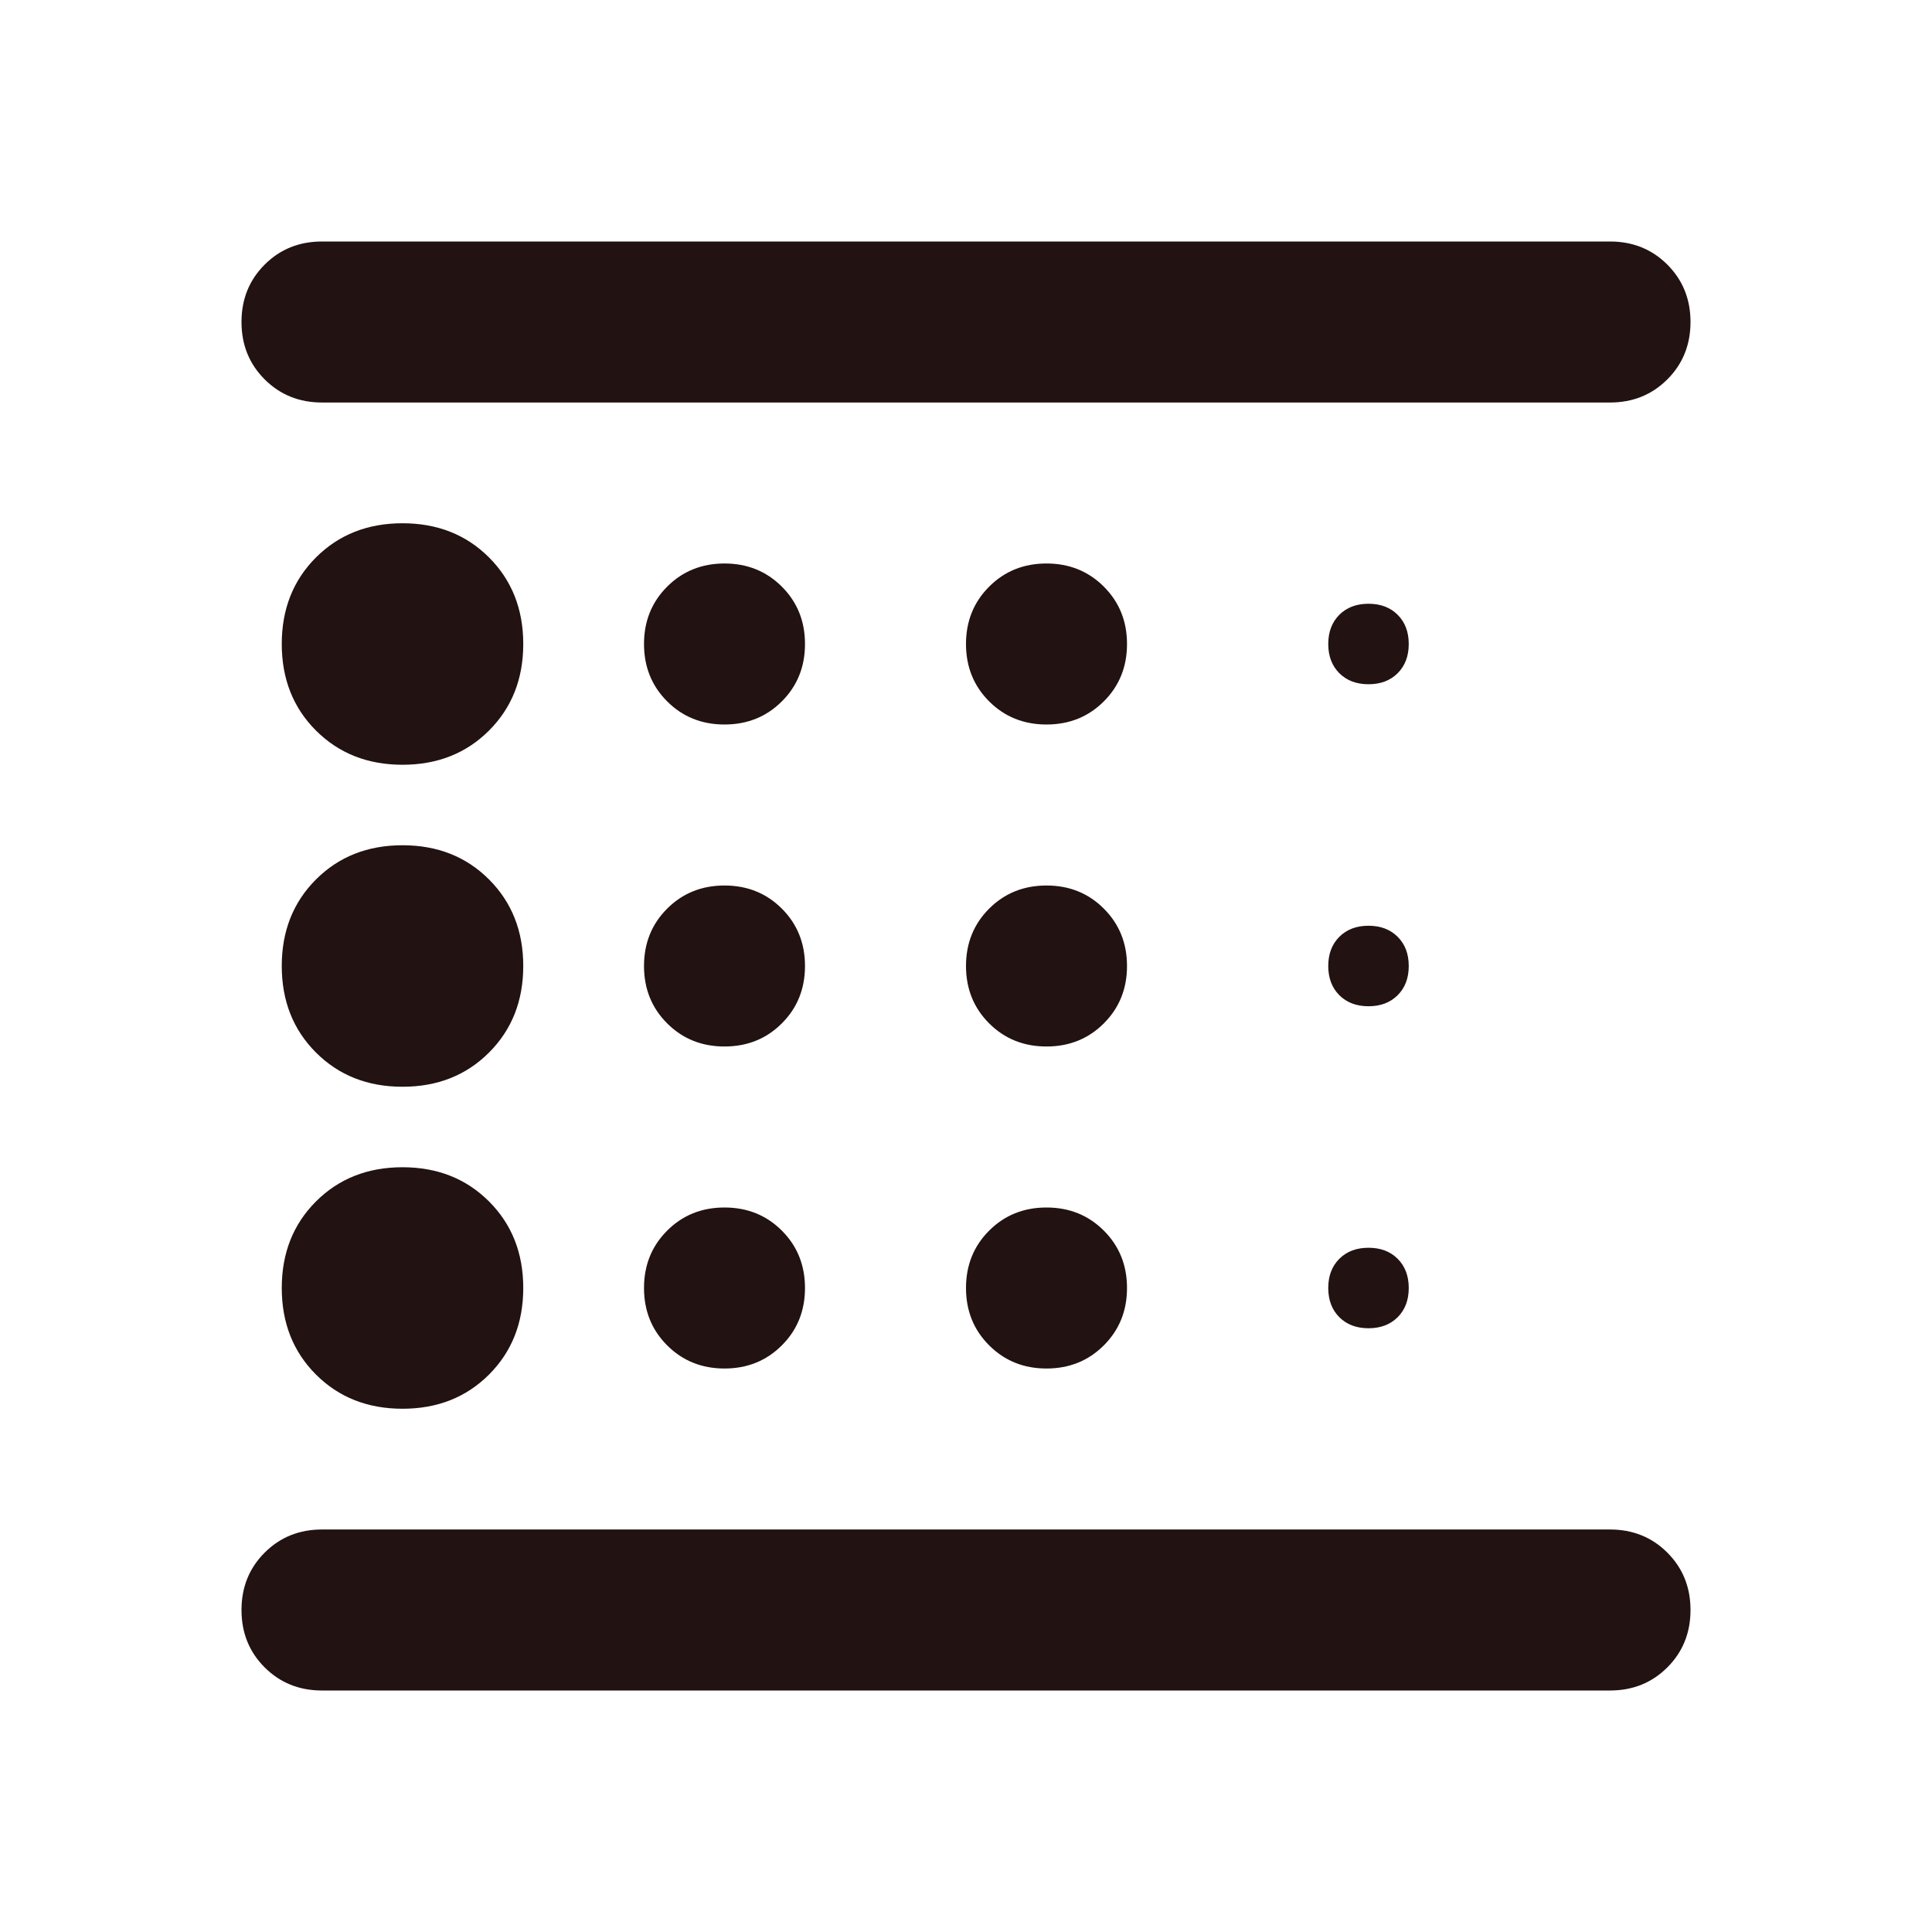 <svg width="80" height="80" viewBox="0 0 80 80" fill="none" xmlns="http://www.w3.org/2000/svg">
<mask id="mask0_452_2664" style="mask-type:alpha" maskUnits="userSpaceOnUse" x="0" y="0" width="80" height="80">
<rect width="80" height="80" fill="#D9D9D9"/>
</mask>
<g mask="url(#mask0_452_2664)">
<path d="M16.667 58.333C18.111 58.333 19.306 57.861 20.25 56.917C21.194 55.972 21.667 54.778 21.667 53.333C21.667 51.889 21.194 50.694 20.25 49.75C19.306 48.806 18.111 48.333 16.667 48.333C15.222 48.333 14.028 48.806 13.083 49.75C12.139 50.694 11.667 51.889 11.667 53.333C11.667 54.778 12.139 55.972 13.083 56.917C14.028 57.861 15.222 58.333 16.667 58.333ZM30 43.333C30.944 43.333 31.736 43.014 32.375 42.375C33.014 41.736 33.333 40.944 33.333 40C33.333 39.056 33.014 38.264 32.375 37.625C31.736 36.986 30.944 36.667 30 36.667C29.056 36.667 28.264 36.986 27.625 37.625C26.986 38.264 26.667 39.056 26.667 40C26.667 40.944 26.986 41.736 27.625 42.375C28.264 43.014 29.056 43.333 30 43.333ZM30 30C30.944 30 31.736 29.681 32.375 29.042C33.014 28.403 33.333 27.611 33.333 26.667C33.333 25.722 33.014 24.931 32.375 24.292C31.736 23.653 30.944 23.333 30 23.333C29.056 23.333 28.264 23.653 27.625 24.292C26.986 24.931 26.667 25.722 26.667 26.667C26.667 27.611 26.986 28.403 27.625 29.042C28.264 29.681 29.056 30 30 30ZM13.333 70C12.389 70 11.597 69.681 10.958 69.042C10.319 68.403 10 67.611 10 66.667C10 65.722 10.319 64.931 10.958 64.292C11.597 63.653 12.389 63.333 13.333 63.333H66.667C67.611 63.333 68.403 63.653 69.042 64.292C69.681 64.931 70 65.722 70 66.667C70 67.611 69.681 68.403 69.042 69.042C68.403 69.681 67.611 70 66.667 70H13.333ZM16.667 31.667C18.111 31.667 19.306 31.194 20.25 30.25C21.194 29.306 21.667 28.111 21.667 26.667C21.667 25.222 21.194 24.028 20.25 23.083C19.306 22.139 18.111 21.667 16.667 21.667C15.222 21.667 14.028 22.139 13.083 23.083C12.139 24.028 11.667 25.222 11.667 26.667C11.667 28.111 12.139 29.306 13.083 30.25C14.028 31.194 15.222 31.667 16.667 31.667ZM16.667 45C18.111 45 19.306 44.528 20.25 43.583C21.194 42.639 21.667 41.444 21.667 40C21.667 38.556 21.194 37.361 20.25 36.417C19.306 35.472 18.111 35 16.667 35C15.222 35 14.028 35.472 13.083 36.417C12.139 37.361 11.667 38.556 11.667 40C11.667 41.444 12.139 42.639 13.083 43.583C14.028 44.528 15.222 45 16.667 45ZM30 56.667C30.944 56.667 31.736 56.347 32.375 55.708C33.014 55.069 33.333 54.278 33.333 53.333C33.333 52.389 33.014 51.597 32.375 50.958C31.736 50.319 30.944 50 30 50C29.056 50 28.264 50.319 27.625 50.958C26.986 51.597 26.667 52.389 26.667 53.333C26.667 54.278 26.986 55.069 27.625 55.708C28.264 56.347 29.056 56.667 30 56.667ZM56.667 55C57.167 55 57.569 54.847 57.875 54.542C58.181 54.236 58.333 53.833 58.333 53.333C58.333 52.833 58.181 52.431 57.875 52.125C57.569 51.819 57.167 51.667 56.667 51.667C56.167 51.667 55.764 51.819 55.458 52.125C55.153 52.431 55 52.833 55 53.333C55 53.833 55.153 54.236 55.458 54.542C55.764 54.847 56.167 55 56.667 55ZM13.333 10H66.667C67.611 10 68.403 10.319 69.042 10.958C69.681 11.597 70 12.389 70 13.333C70 14.278 69.681 15.069 69.042 15.708C68.403 16.347 67.611 16.667 66.667 16.667H13.333C12.389 16.667 11.597 16.347 10.958 15.708C10.319 15.069 10 14.278 10 13.333C10 12.389 10.319 11.597 10.958 10.958C11.597 10.319 12.389 10 13.333 10ZM56.667 28.333C57.167 28.333 57.569 28.181 57.875 27.875C58.181 27.569 58.333 27.167 58.333 26.667C58.333 26.167 58.181 25.764 57.875 25.458C57.569 25.153 57.167 25 56.667 25C56.167 25 55.764 25.153 55.458 25.458C55.153 25.764 55 26.167 55 26.667C55 27.167 55.153 27.569 55.458 27.875C55.764 28.181 56.167 28.333 56.667 28.333ZM56.667 41.667C57.167 41.667 57.569 41.514 57.875 41.208C58.181 40.903 58.333 40.5 58.333 40C58.333 39.5 58.181 39.097 57.875 38.792C57.569 38.486 57.167 38.333 56.667 38.333C56.167 38.333 55.764 38.486 55.458 38.792C55.153 39.097 55 39.5 55 40C55 40.5 55.153 40.903 55.458 41.208C55.764 41.514 56.167 41.667 56.667 41.667ZM43.333 30C44.278 30 45.069 29.681 45.708 29.042C46.347 28.403 46.667 27.611 46.667 26.667C46.667 25.722 46.347 24.931 45.708 24.292C45.069 23.653 44.278 23.333 43.333 23.333C42.389 23.333 41.597 23.653 40.958 24.292C40.319 24.931 40 25.722 40 26.667C40 27.611 40.319 28.403 40.958 29.042C41.597 29.681 42.389 30 43.333 30ZM43.333 43.333C44.278 43.333 45.069 43.014 45.708 42.375C46.347 41.736 46.667 40.944 46.667 40C46.667 39.056 46.347 38.264 45.708 37.625C45.069 36.986 44.278 36.667 43.333 36.667C42.389 36.667 41.597 36.986 40.958 37.625C40.319 38.264 40 39.056 40 40C40 40.944 40.319 41.736 40.958 42.375C41.597 43.014 42.389 43.333 43.333 43.333ZM43.333 56.667C44.278 56.667 45.069 56.347 45.708 55.708C46.347 55.069 46.667 54.278 46.667 53.333C46.667 52.389 46.347 51.597 45.708 50.958C45.069 50.319 44.278 50 43.333 50C42.389 50 41.597 50.319 40.958 50.958C40.319 51.597 40 52.389 40 53.333C40 54.278 40.319 55.069 40.958 55.708C41.597 56.347 42.389 56.667 43.333 56.667Z" fill="#221212"/>
</g>
</svg>
